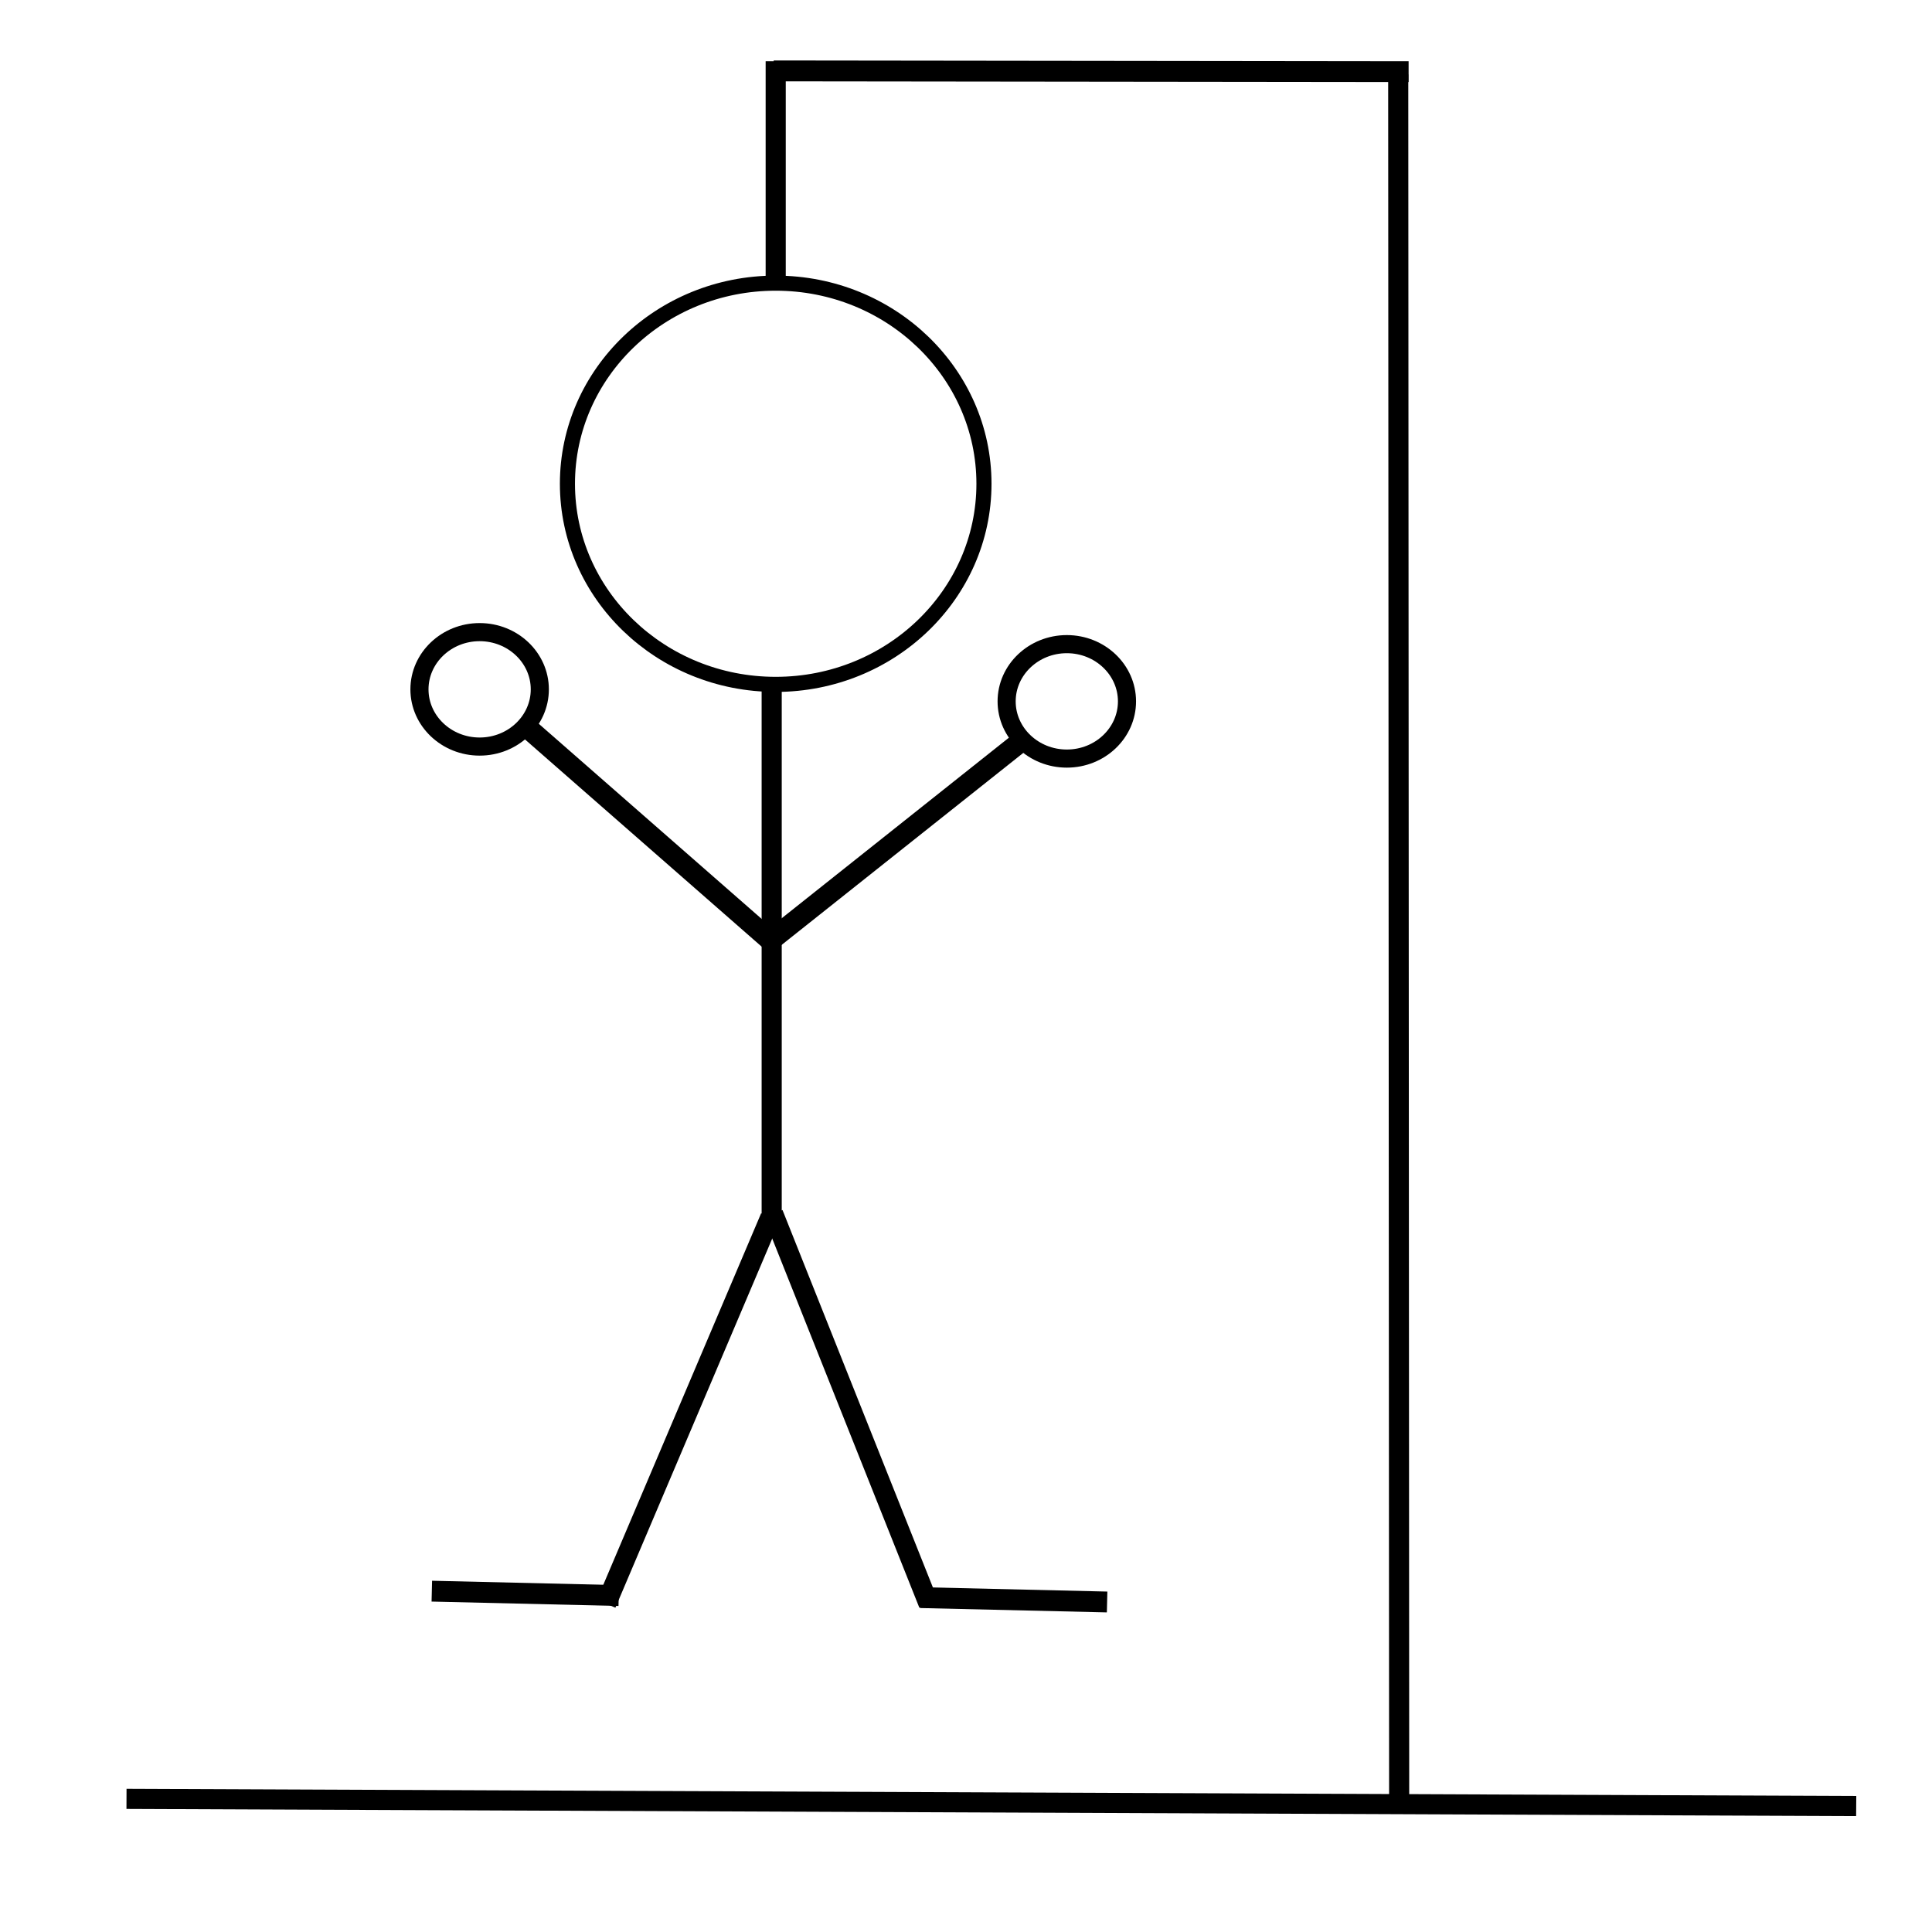 <?xml version="1.0" encoding="UTF-8" standalone="no"?>
<!DOCTYPE svg PUBLIC "-//W3C//DTD SVG 1.1//EN" "http://www.w3.org/Graphics/SVG/1.1/DTD/svg11.dtd">
<svg version="1.1" xmlns="http://www.w3.org/2000/svg" xmlns:xlink="http://www.w3.org/1999/xlink" preserveAspectRatio="xMidYMid meet" viewBox="0 0 640 640" width="640" height="640"><defs><path d="M255.63 63.42L255.63 63.42L255.63 93.8L255.63 93.8L255.63 63.42Z" id="areujRAh9"></path><path d="M255.63 22.28L258.29 22.28L258.29 93.8L255.63 93.8L255.63 22.28Z" id="ddfUjSysI"></path><path d="M258.29 24.94L258.29 22.03L464.62 22.28L464.62 25.18L258.29 24.94Z" id="csatk3O4B"></path><path d="M464.82 595.63L462.16 595.63L461.85 26.65L464.51 26.64L464.82 595.63Z" id="a1WN0UlFC6"></path><path d="M612.9 596.94L612.88 599.6L43.9 597.24L43.91 594.58L612.9 596.94Z" id="aYpLMp9G"></path><path d="M325.95 160.25C325.95 196.93 295.04 226.71 256.96 226.71C218.89 226.71 187.97 196.93 187.97 160.25C187.97 123.58 218.89 93.8 256.96 93.8C295.04 93.8 325.95 123.58 325.95 160.25Z" id="afwzwjzzW"></path><path d="M254.3 228.36L256.96 228.36L256.96 404.45L254.3 404.45L254.3 228.36Z" id="c1whNNBWGJ"></path><path d="M174 242.37L175.92 240.18L254.47 308.95L252.55 311.14L174 242.37Z" id="p5cMaW0tx"></path><path d="M178.82 228.36C178.82 238.82 169.89 247.31 158.89 247.31C147.89 247.31 138.95 238.82 138.95 228.36C138.95 217.9 147.89 209.4 158.89 209.4C169.89 209.4 178.82 217.9 178.82 228.36Z" id="a3oO2xWUP0"></path><path d="M373.33 232.34C373.33 242.8 364.4 251.29 353.4 251.29C342.4 251.29 333.46 242.8 333.46 232.34C333.46 221.88 342.4 213.38 353.4 213.38C364.4 213.38 373.33 221.88 373.33 232.34Z" id="a1uiEoDtZR"></path><path d="M256.11 312.7L254.3 310.43L336.04 245.47L337.85 247.75L256.11 312.7Z" id="bdZYmBVNU"></path><path d="M202.8 529.95L200.35 528.91L253.19 404.55L255.63 405.59L202.8 529.95Z" id="d1F0d8OTge"></path><path d="M145.01 528.59L145.08 525.69L203 527.05L202.93 529.95L145.01 528.59Z" id="a45Rur4CKz"></path><path d="M308.12 528.97L305.65 529.95L255.63 404.43L258.1 403.44L308.12 528.97Z" id="gx8vyIorS"></path><path d="M306.79 530.73L306.86 527.82L364.78 529.18L364.71 532.08L306.79 530.73Z" id="cfVEZof8H"></path></defs><g><g><g><use xlink:href="#areujRAh9" opacity="1" fill="#12faac" fill-opacity="1"></use></g><g><use xlink:href="#ddfUjSysI" opacity="1" fill="#000000" fill-opacity="1"></use><g><use xlink:href="#ddfUjSysI" opacity="1" fill-opacity="0" stroke="#000000" stroke-width="4" stroke-opacity="1"></use></g></g><g><use xlink:href="#csatk3O4B" opacity="1" fill="#000000" fill-opacity="1"></use><g><use xlink:href="#csatk3O4B" opacity="1" fill-opacity="0" stroke="#000000" stroke-width="4" stroke-opacity="1"></use></g></g><g><use xlink:href="#a1WN0UlFC6" opacity="1" fill="#000000" fill-opacity="1"></use><g><use xlink:href="#a1WN0UlFC6" opacity="1" fill-opacity="0" stroke="#000000" stroke-width="4" stroke-opacity="1"></use></g></g><g><use xlink:href="#aYpLMp9G" opacity="1" fill="#000000" fill-opacity="1"></use><g><use xlink:href="#aYpLMp9G" opacity="1" fill-opacity="0" stroke="#000000" stroke-width="4" stroke-opacity="1"></use></g></g><g><use xlink:href="#afwzwjzzW" opacity="1" fill="#ffffff" fill-opacity="0"></use><g><use xlink:href="#afwzwjzzW" opacity="1" fill-opacity="0" stroke="#000000" stroke-width="5" stroke-opacity="1"></use></g></g><g><use xlink:href="#c1whNNBWGJ" opacity="1" fill="#000000" fill-opacity="1"></use><g><use xlink:href="#c1whNNBWGJ" opacity="1" fill-opacity="0" stroke="#000000" stroke-width="4" stroke-opacity="1"></use></g></g><g><use xlink:href="#p5cMaW0tx" opacity="1" fill="#000000" fill-opacity="1"></use><g><use xlink:href="#p5cMaW0tx" opacity="1" fill-opacity="0" stroke="#000000" stroke-width="4" stroke-opacity="1"></use></g></g><g><use xlink:href="#a3oO2xWUP0" opacity="1" fill="#ffffff" fill-opacity="0"></use><g><use xlink:href="#a3oO2xWUP0" opacity="1" fill-opacity="0" stroke="#000000" stroke-width="6" stroke-opacity="1"></use></g></g><g><use xlink:href="#a1uiEoDtZR" opacity="1" fill="#ffffff" fill-opacity="0"></use><g><use xlink:href="#a1uiEoDtZR" opacity="1" fill-opacity="0" stroke="#000000" stroke-width="6" stroke-opacity="1"></use></g></g><g><use xlink:href="#bdZYmBVNU" opacity="1" fill="#000000" fill-opacity="1"></use><g><use xlink:href="#bdZYmBVNU" opacity="1" fill-opacity="0" stroke="#000000" stroke-width="4" stroke-opacity="1"></use></g></g><g><use xlink:href="#d1F0d8OTge" opacity="1" fill="#000000" fill-opacity="1"></use><g><use xlink:href="#d1F0d8OTge" opacity="1" fill-opacity="0" stroke="#000000" stroke-width="4" stroke-opacity="1"></use></g></g><g><use xlink:href="#a45Rur4CKz" opacity="1" fill="#000000" fill-opacity="1"></use><g><use xlink:href="#a45Rur4CKz" opacity="1" fill-opacity="0" stroke="#000000" stroke-width="4" stroke-opacity="1"></use></g></g><g><use xlink:href="#gx8vyIorS" opacity="1" fill="#000000" fill-opacity="1"></use><g><use xlink:href="#gx8vyIorS" opacity="1" fill-opacity="0" stroke="#000000" stroke-width="4" stroke-opacity="1"></use></g></g><g><use xlink:href="#cfVEZof8H" opacity="1" fill="#000000" fill-opacity="1"></use><g><use xlink:href="#cfVEZof8H" opacity="1" fill-opacity="0" stroke="#000000" stroke-width="4" stroke-opacity="1"></use></g></g></g></g></svg>